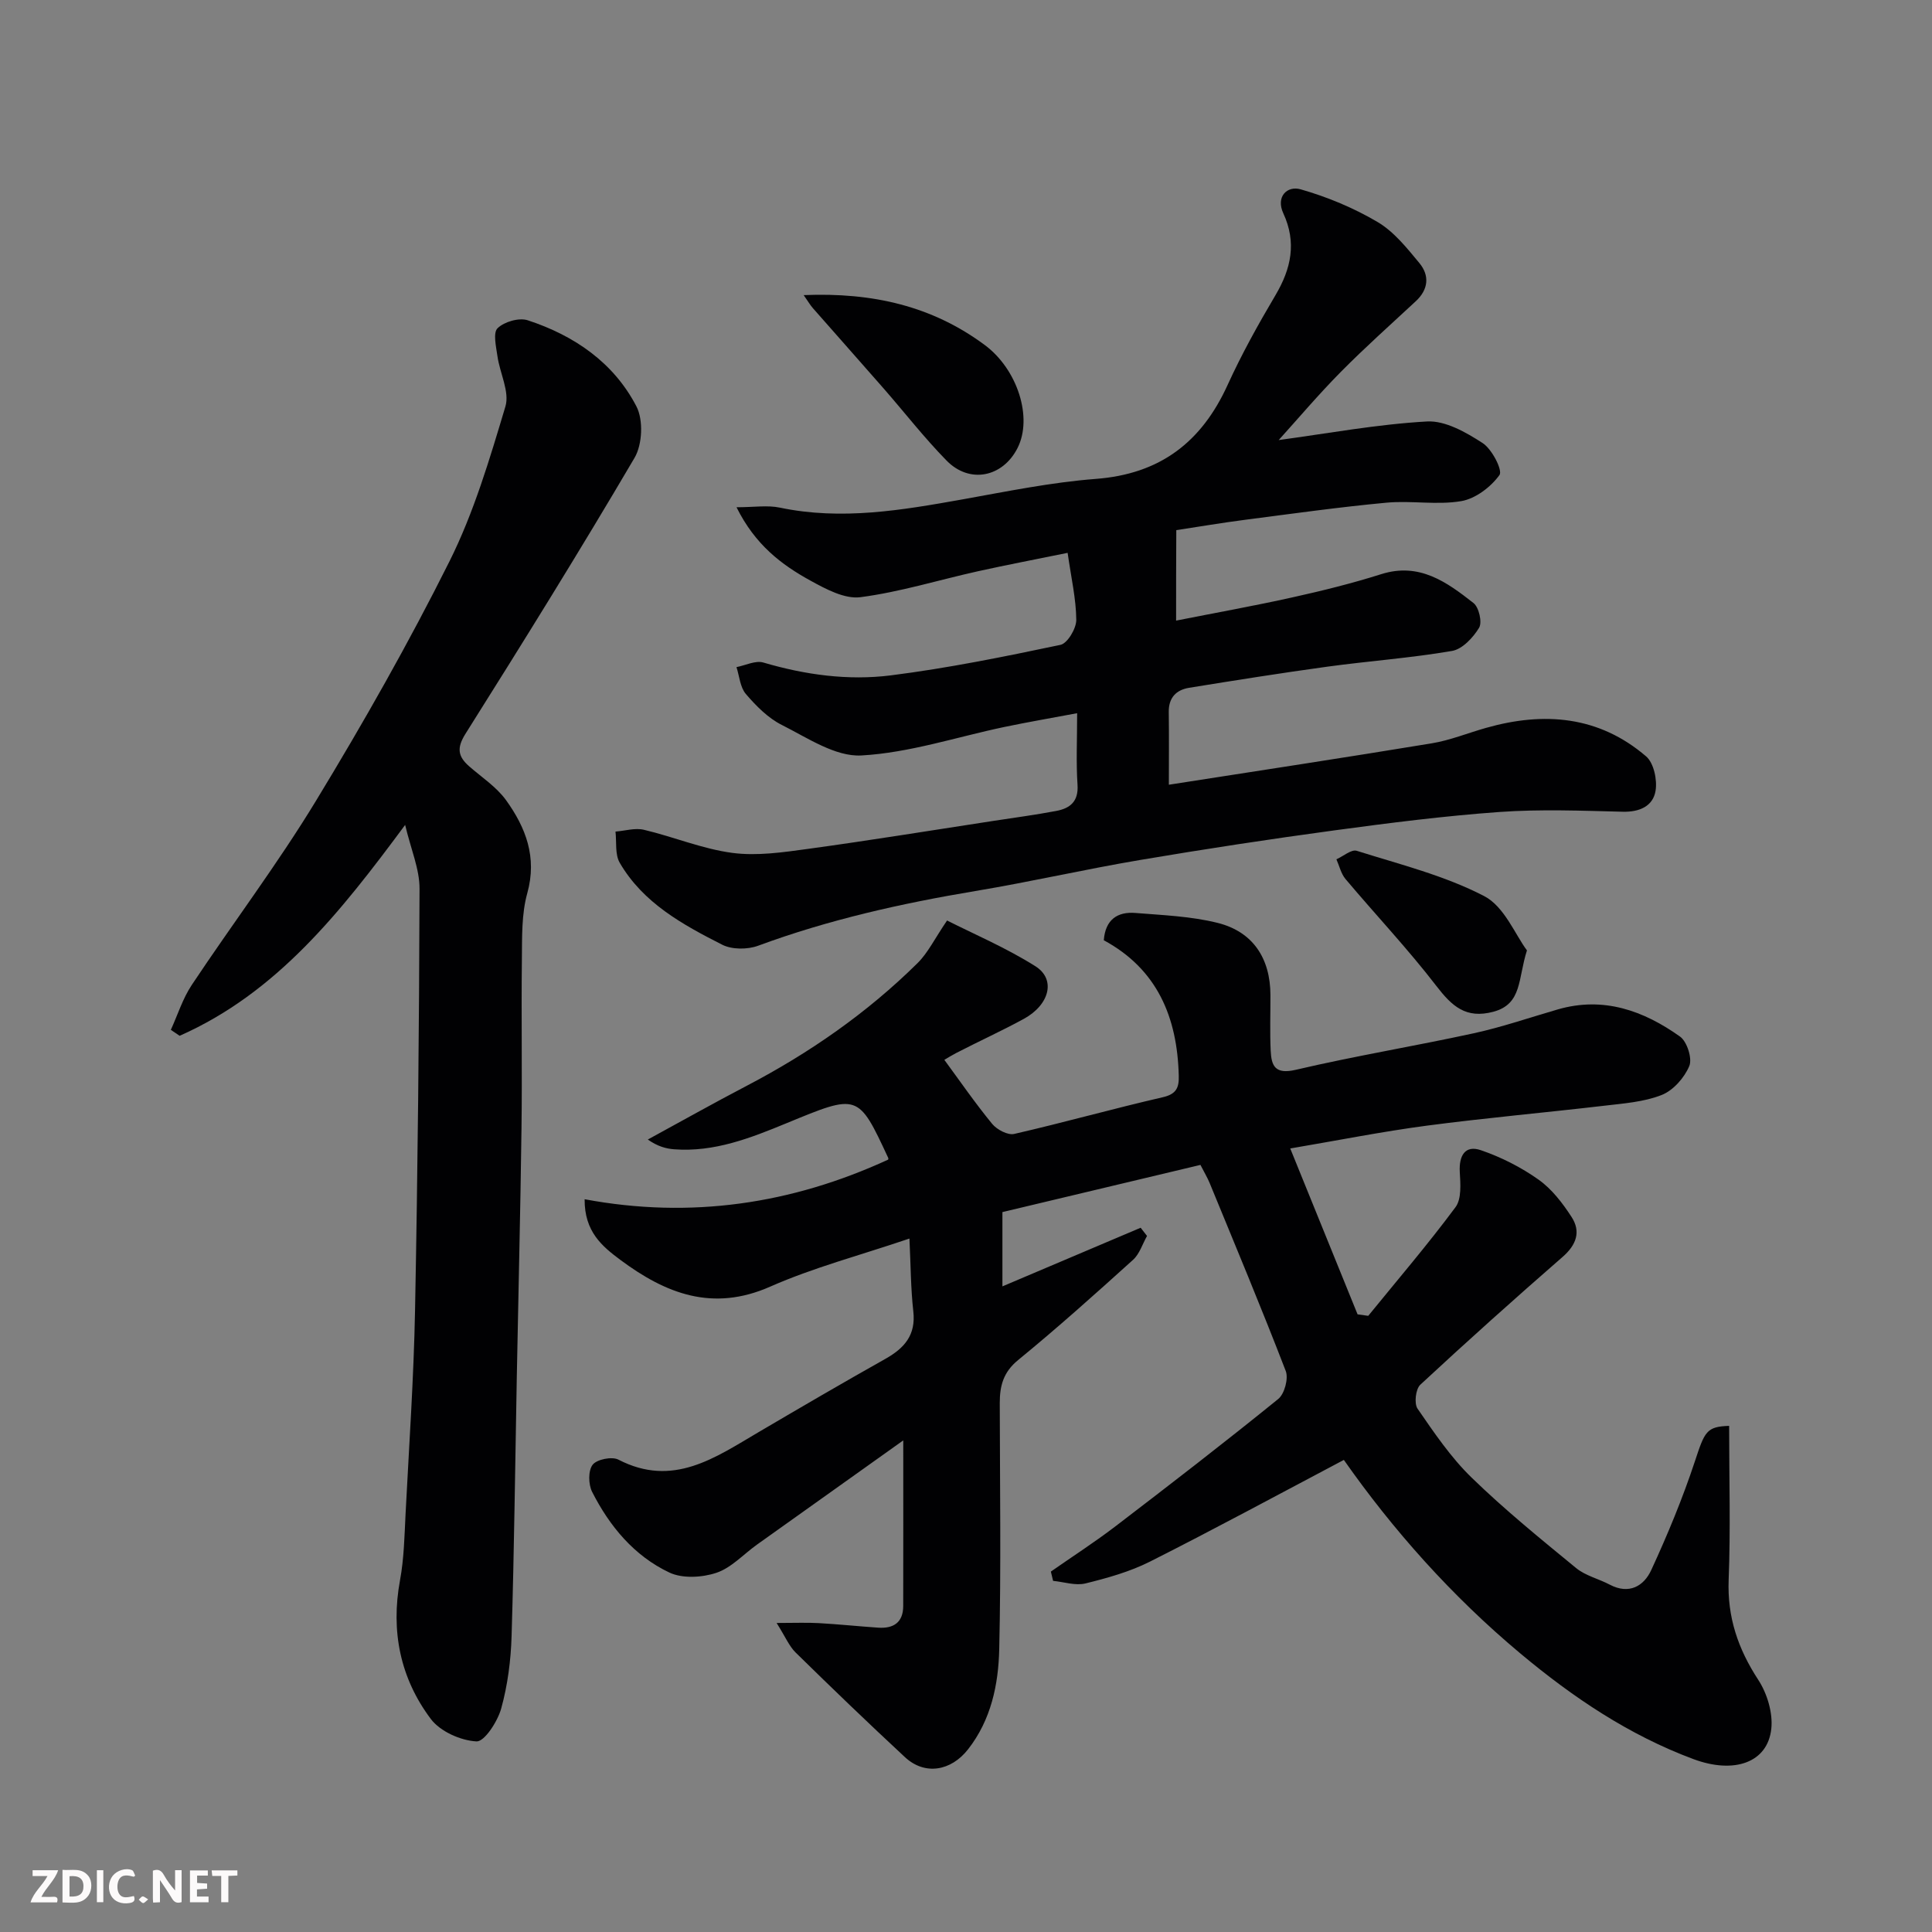 <svg enable-background="new 0 0 400 400" viewBox="0 0 400 400" xmlns="http://www.w3.org/2000/svg"><rect x="0" y="0" width="400" height="400" fill="#808080" stroke="none"/><path d="m358 295.21c0 10.89.31 21.39-.1 31.86-.3 7.76 1.95 14.33 6.14 20.74 1.83 2.81 3.04 6.83 2.69 10.1-.74 7.03-7.69 9.43-16.11 6.3-13.36-4.97-24.94-12.77-35.81-21.85-14.27-11.92-26.47-25.68-36.58-40.1-13.43 7.09-26.68 14.27-40.13 21.05-4.16 2.1-8.81 3.4-13.36 4.52-2.07.51-4.47-.31-6.71-.53-.15-.64-.31-1.28-.46-1.92 4.48-3.13 9.08-6.09 13.42-9.41 11.31-8.65 22.59-17.35 33.65-26.32 1.3-1.05 2.16-4.24 1.56-5.8-5.03-13.06-10.44-25.98-15.76-38.93-.43-1.05-1.03-2.04-1.9-3.74-13.65 3.25-27.48 6.55-41 9.77v15.38c9.59-4.07 19.11-8.1 28.62-12.14.44.57.88 1.13 1.32 1.7-.94 1.66-1.54 3.71-2.88 4.93-7.82 7.07-15.68 14.11-23.83 20.78-3.06 2.51-3.78 5.34-3.78 8.88.03 17 .28 34-.11 50.99-.17 7.31-1.68 14.59-6.44 20.69-3.55 4.55-8.98 5.45-13.08 1.64-7.66-7.11-15.19-14.36-22.65-21.68-1.32-1.3-2.08-3.18-3.92-6.1 3.77 0 6.26-.11 8.74.03 4.1.23 8.18.66 12.28.94 3.16.22 5.18-1.06 5.19-4.47.03-11.23.01-22.46.01-34.3-9.95 7.09-20.13 14.33-30.29 21.58-2.79 1.99-5.29 4.79-8.39 5.83-2.96.99-7.03 1.23-9.74-.05-7.28-3.44-12.37-9.56-15.99-16.69-.79-1.55-.85-4.4.1-5.63.86-1.12 3.99-1.75 5.33-1.06 11.29 5.85 20-.39 29.01-5.68 8.72-5.13 17.46-10.23 26.28-15.19 3.94-2.22 6.33-4.93 5.77-9.84-.53-4.7-.53-9.46-.8-15.06-10.22 3.47-19.85 5.99-28.84 9.96-11.92 5.26-21.61 1.44-30.98-5.52-3.79-2.82-7.48-5.85-7.43-12.58 21.96 4.1 42.83 1 62.84-8.2 0-.02.08-.22.02-.35-6.25-13.43-6.2-13.32-21.11-7.17-7.4 3.05-14.91 6-23.19 5.38-1.72-.13-3.42-.59-5.48-2.02 6.81-3.71 13.56-7.51 20.43-11.1 13.01-6.8 24.95-15.09 35.4-25.41 2.18-2.15 3.57-5.09 6.13-8.84 5.49 2.78 12.2 5.63 18.29 9.47 4.28 2.7 2.95 7.96-2.39 10.89-4.59 2.51-9.37 4.67-14.02 7.08-1.71.89-3.29 2.04-2.53 1.29 3.3 4.49 6.46 9.08 9.99 13.38.98 1.19 3.23 2.38 4.55 2.08 10.3-2.36 20.47-5.23 30.77-7.6 2.84-.65 3.38-2.01 3.31-4.46-.3-12.11-4.46-22.06-15.52-28.04.32-4.28 2.83-5.96 6.57-5.65 5.69.46 11.49.68 16.98 2.05 7.35 1.83 10.93 7.36 10.95 14.95.01 3.83-.13 7.67.05 11.5.15 3.18.92 4.97 5.2 3.97 12.21-2.86 24.62-4.9 36.88-7.57 5.86-1.28 11.58-3.26 17.36-4.93 9.46-2.74 17.77.25 25.32 5.63 1.45 1.04 2.56 4.53 1.91 6.09-1.02 2.43-3.33 5.06-5.73 6-3.71 1.46-7.93 1.75-11.98 2.23-12.22 1.43-24.48 2.51-36.67 4.12-9.15 1.21-18.23 3.02-28.24 4.72 4.94 12.17 9.44 23.26 13.94 34.34.74.1 1.48.2 2.21.31 6.07-7.46 12.34-14.78 18.07-22.5 1.28-1.72 1.02-4.86.88-7.31-.18-3.37 1.11-5.59 4.35-4.49 4.21 1.44 8.34 3.53 11.96 6.1 2.74 1.94 4.97 4.85 6.83 7.72 1.98 3.04 1.01 5.79-1.85 8.28-9.95 8.67-19.79 17.48-29.46 26.46-.97.9-1.31 3.89-.57 4.96 3.43 4.98 6.89 10.1 11.2 14.28 6.83 6.64 14.27 12.68 21.64 18.73 1.94 1.59 4.66 2.21 6.94 3.42 4.02 2.12 7.08.3 8.61-3.03 3.39-7.34 6.5-14.86 9.04-22.53 2.02-6.12 2.37-7.16 7.08-7.31z" fill="#010103"/><path d="m243.5 128.49c8.18-1.62 16.16-3.05 24.08-4.81 6.19-1.37 12.36-2.9 18.4-4.81 7.88-2.49 13.57 1.65 19.09 5.98 1.13.88 1.84 3.99 1.16 5.12-1.23 2.04-3.47 4.44-5.61 4.8-8.55 1.47-17.23 2.08-25.83 3.26-9.55 1.31-19.08 2.83-28.6 4.37-2.69.44-4.26 2.07-4.21 5.04.07 4.99.02 9.98.02 15.03 18.33-2.86 36.39-5.6 54.41-8.57 3.83-.63 7.5-2.14 11.26-3.2 12.01-3.41 23.38-2.48 33.14 5.9 1.6 1.37 2.34 4.9 1.95 7.16-.54 3.15-3.31 4.39-6.79 4.3-8.49-.21-17.03-.55-25.49.05-11.44.82-22.84 2.27-34.21 3.81-13.44 1.82-26.86 3.87-40.23 6.13-11.41 1.93-22.71 4.53-34.12 6.43-15.3 2.56-30.36 5.93-44.95 11.32-2.21.82-5.44.82-7.47-.22-8.19-4.16-16.36-8.64-21.19-16.95-1.01-1.74-.63-4.28-.88-6.46 1.97-.15 4.06-.81 5.89-.37 6.14 1.45 12.1 3.96 18.29 4.78 5.11.68 10.51-.12 15.7-.83 12.79-1.75 25.53-3.83 38.28-5.78 4.36-.67 8.74-1.25 13.07-2.07 2.85-.53 4.66-1.92 4.43-5.41-.31-4.62-.08-9.28-.08-14.83-5.33 1-10.22 1.84-15.06 2.85-9.87 2.07-19.66 5.35-29.61 5.9-5.38.3-11.18-3.66-16.48-6.32-2.85-1.43-5.32-3.94-7.44-6.41-1.19-1.39-1.33-3.68-1.94-5.56 1.86-.36 3.94-1.43 5.56-.95 8.66 2.55 17.54 3.77 26.38 2.66 11.8-1.49 23.5-3.87 35.14-6.32 1.45-.31 3.28-3.38 3.27-5.16-.03-4.34-1.05-8.68-1.79-13.89-6.59 1.35-12.61 2.49-18.6 3.82-8.1 1.8-16.09 4.29-24.28 5.36-3.27.43-7.17-1.67-10.35-3.42-6.01-3.3-11.46-7.42-15.32-15.2 3.62 0 6.4-.46 8.97.08 12.79 2.68 25.28.53 37.83-1.71 9.17-1.64 18.34-3.53 27.6-4.24 13.27-1.01 21.86-7.58 27.26-19.42 2.91-6.39 6.34-12.56 9.92-18.61 3.26-5.51 4.42-10.91 1.62-16.97-1.58-3.43.8-5.76 3.61-4.95 5.52 1.58 10.98 3.85 15.92 6.77 3.39 2 6.08 5.39 8.66 8.51 2.12 2.57 1.87 5.45-.75 7.88-5.22 4.85-10.54 9.59-15.54 14.65-4.61 4.66-8.85 9.68-12.85 14.1 10.05-1.35 20.34-3.27 30.71-3.85 3.79-.21 8.08 2.25 11.51 4.47 1.94 1.25 4.19 5.66 3.49 6.62-1.79 2.48-4.95 4.89-7.9 5.4-5.02.86-10.33-.15-15.45.32-9.78.91-19.52 2.28-29.26 3.54-4.82.62-9.62 1.44-14.3 2.15-.04 6.29-.04 11.92-.04 18.73z" fill="#010103"/><path d="m83.88 170.79c-13.34 18.01-26.52 34.74-46.69 43.66-.61-.41-1.22-.82-1.82-1.23 1.42-3.11 2.46-6.48 4.33-9.29 8.49-12.77 17.77-25.04 25.72-38.13 9.82-16.16 19.19-32.67 27.64-49.58 5.05-10.11 8.32-21.18 11.58-32.06.91-3.03-1.16-6.91-1.65-10.42-.28-1.97-.95-4.85.03-5.79 1.38-1.34 4.44-2.23 6.24-1.64 9.62 3.15 17.8 8.75 22.51 17.84 1.45 2.8 1.23 7.87-.39 10.63-11.31 19.25-23.1 38.23-35 57.13-1.87 2.97-1.57 4.71.77 6.76 2.6 2.27 5.63 4.25 7.61 6.98 4.09 5.68 6.48 11.81 4.41 19.27-1.21 4.35-1.07 9.14-1.12 13.74-.14 11.66.08 23.33-.08 34.99-.22 17.1-.65 34.19-.97 51.29-.34 17.93-.54 35.86-1.08 53.78-.15 5.03-.81 10.17-2.15 15-.74 2.69-3.48 6.91-5.12 6.82-3.29-.18-7.5-2.05-9.45-4.64-6.33-8.43-8.33-18.17-6.38-28.73.83-4.51.92-9.17 1.15-13.78.72-14.03 1.69-28.05 1.96-42.09.56-29.09.85-58.18.93-87.27.02-4.1-1.79-8.2-2.98-13.24z" fill="#010103"/><path d="m166.39 61.1c14.35-.59 26.65 2.29 37.49 10.33 6.81 5.05 9.97 15.06 6.79 21.33-3.07 6.05-9.92 7.47-14.69 2.6-4.6-4.69-8.65-9.91-12.98-14.87-4.88-5.58-9.81-11.12-14.7-16.69-.5-.56-.89-1.24-1.91-2.7z" fill="#010103"/><path d="m316.14 196.77c-1.89 5.86-.95 11.09-6.95 12.7-5.69 1.52-8.57-1.14-11.8-5.33-5.9-7.67-12.58-14.74-18.82-22.15-.93-1.11-1.27-2.71-1.88-4.08 1.42-.63 3.1-2.11 4.21-1.76 8.91 2.81 18.16 5.11 26.37 9.37 4.18 2.15 6.44 8.01 8.87 11.25z" fill="#010103"/><g fill="#fcfafa"><path d="m37.59 393.81c-.92.31-1.52.05-2-.78-.7-1.2-1.52-2.34-2.47-3.78v4.59c-.55.03-.95.05-1.41.07-.03-.37-.06-.64-.06-.91 0-1.91 0-3.81 0-5.7 1.13-.41 1.77-.03 2.29.91.62 1.11 1.38 2.14 2.31 3.19v-4.2h1.35v6.61z"/><path d="m12.94 393.88v-6.75c1.9.19 3.93-.54 5.37 1.29.8 1.01.78 2.88.03 3.97-1.37 1.97-3.4 1.51-5.4 1.49m1.45-1.22c2.04.12 2.92-.58 2.89-2.21-.03-1.51-.98-2.19-2.89-2z"/><path d="m11.81 393.87h-5.49c.68-2.18 2.47-3.48 3.51-5.45h-3.08v-1.21h5.29c-.71 2.13-2.44 3.48-3.47 5.51.86 0 1.63.04 2.39-.01.79-.05 1.14.21.85 1.16"/><path d="m39.33 393.86v-6.61h3.7v1.07h-2.22v1.52c.68.04 1.34.09 2.07.13v1.07c-.72.05-1.38.09-2.1.14v1.48h2.4v1.19h-3.84z"/><path d="m27.71 388.56c-1.15-.3-2.46-.61-3.1.64-.37.73-.41 1.93-.06 2.67.63 1.35 1.99.93 3.17.68.35.94-.01 1.32-.93 1.46-1.62.25-3.05-.27-3.76-1.48-.73-1.24-.6-3.03.31-4.17.88-1.11 2.71-1.7 4-1.16.32.13.44.74.65 1.12-.1.08-.19.16-.28.24"/><path d="m49.15 387.24v1.07c-.59.02-1.17.05-1.87.08v5.44h-1.48v-5.44h-1.85c-.05-.4-.08-.73-.13-1.15z"/><path d="m20.06 387.21h1.33v6.62h-1.33z"/><path d="m30.68 393.25c-.49.38-.8.79-1.05.76-.32-.05-.6-.45-.9-.7.26-.24.51-.64.8-.67.29-.04.62.3 1.15.61"/></g></svg>